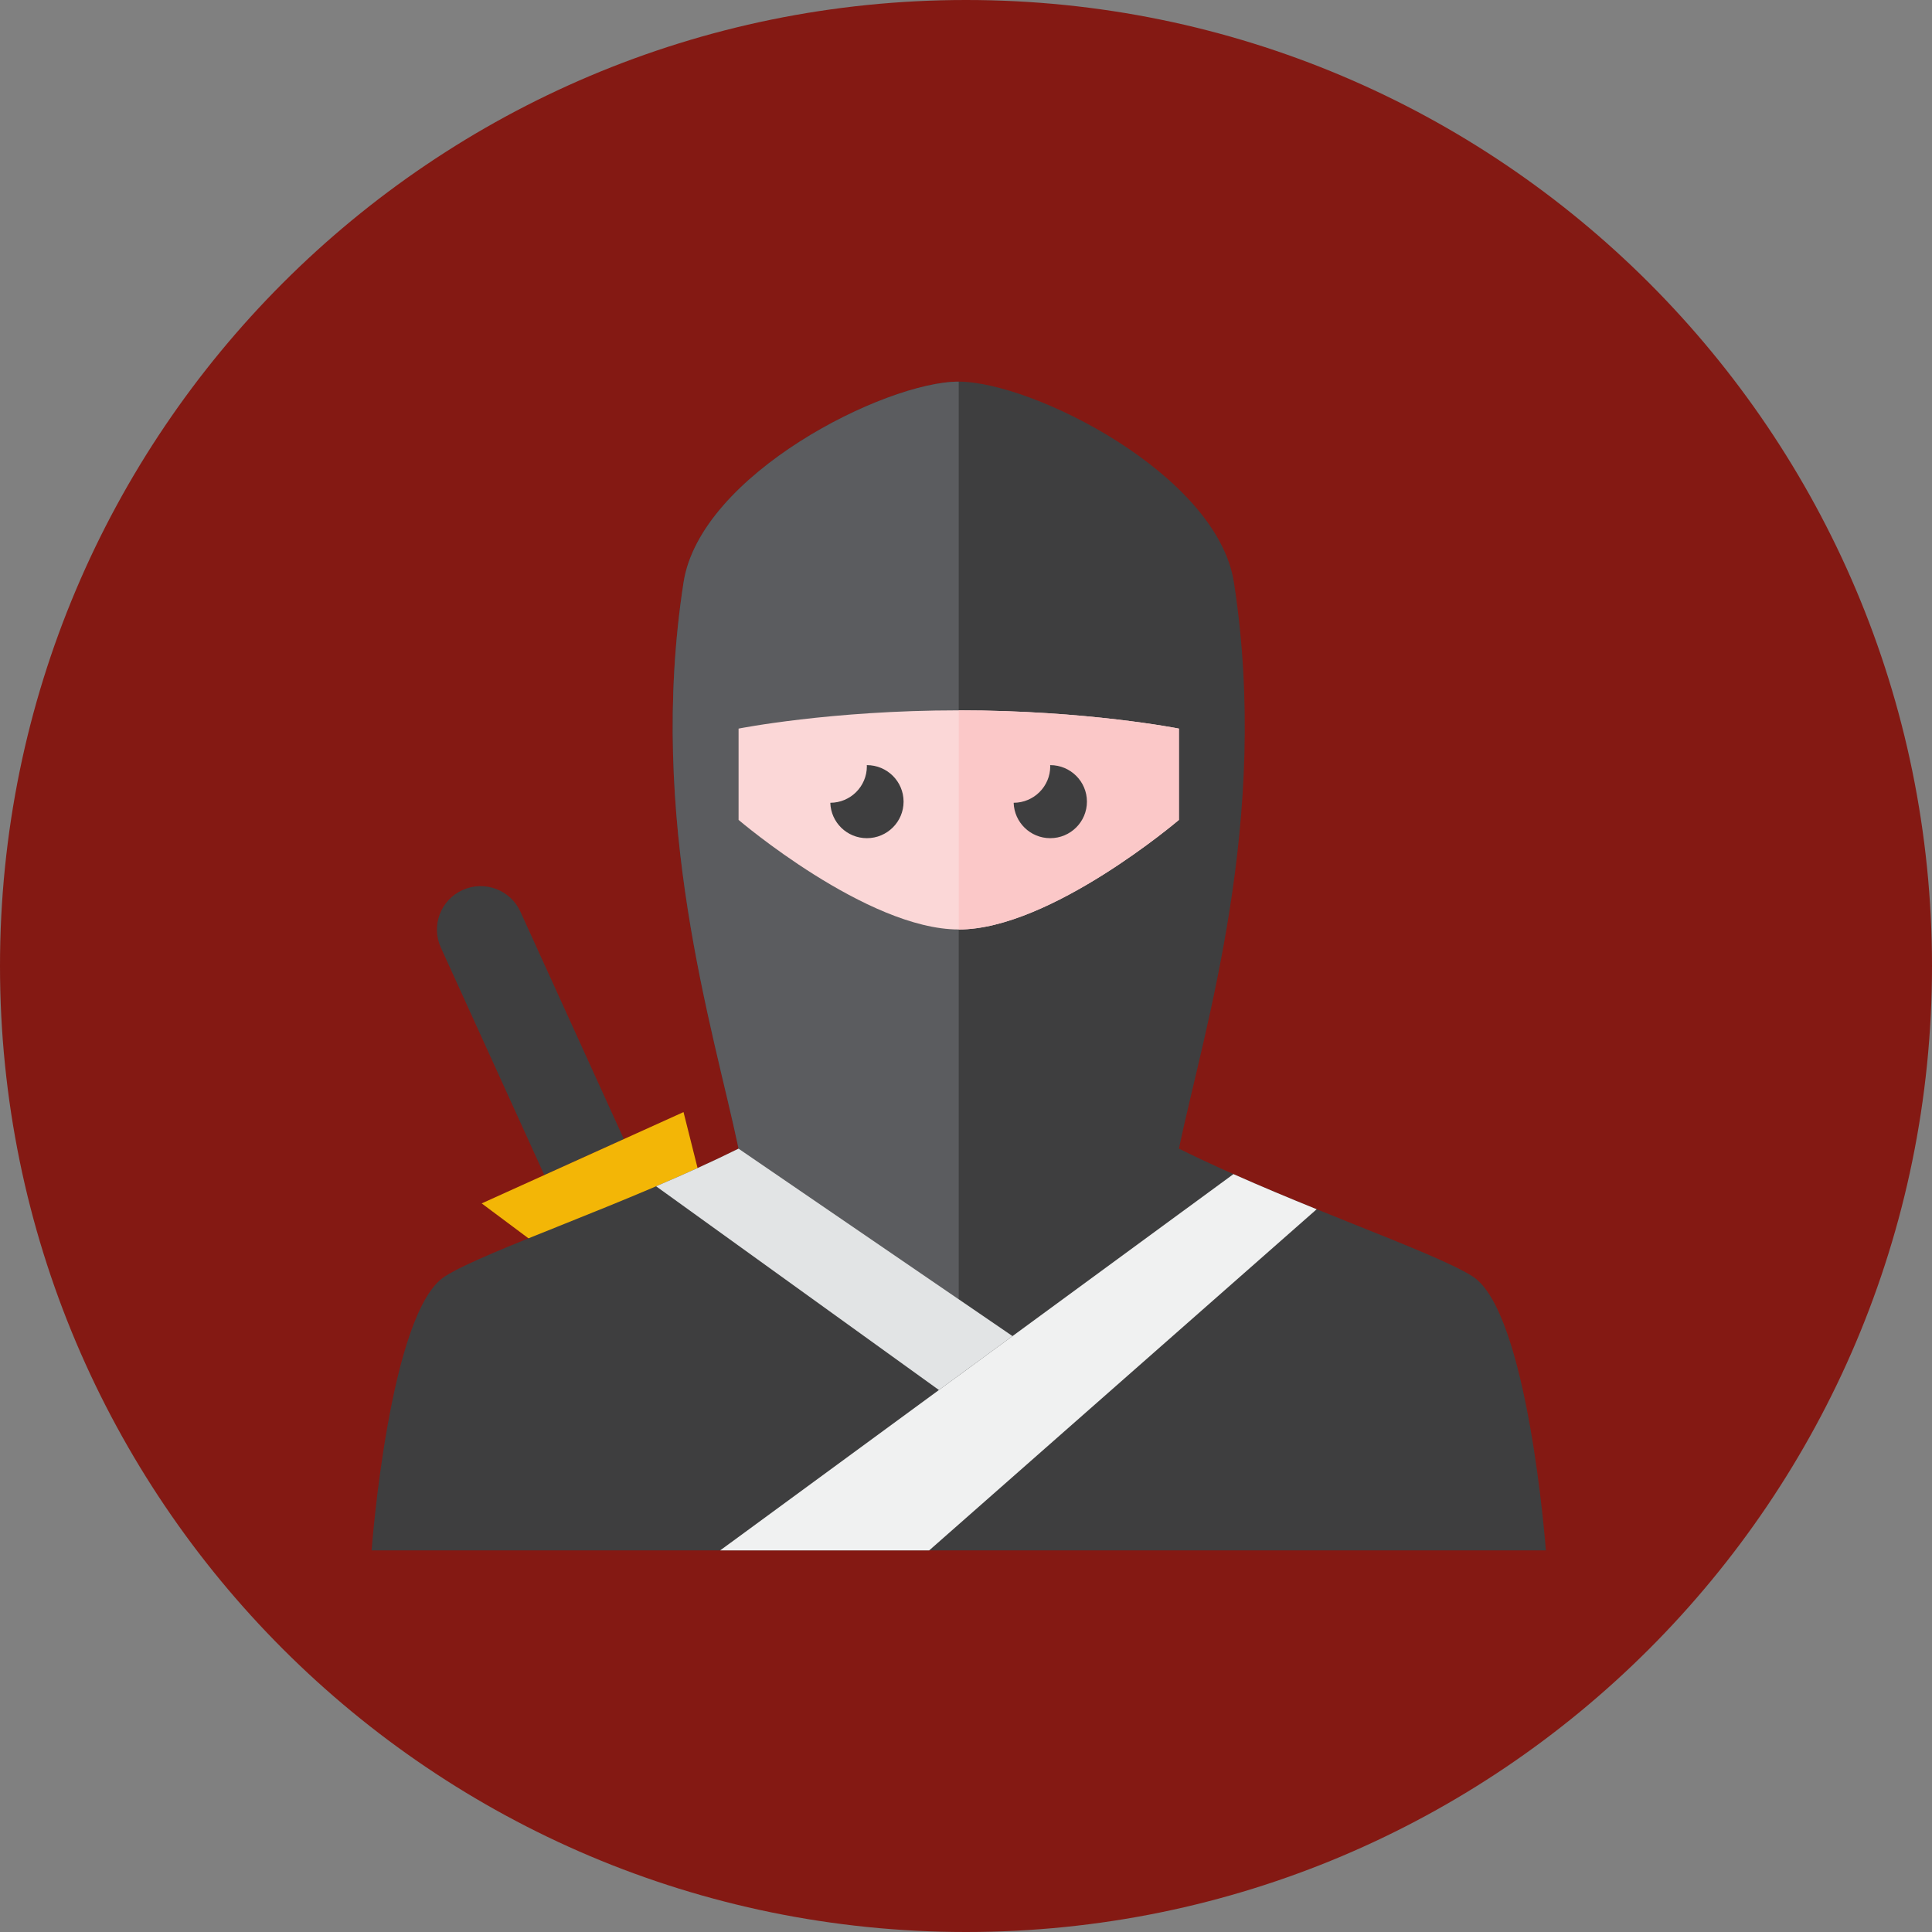 <?xml version="1.0" encoding="UTF-8" standalone="no"?>
<svg width="81px" height="81px" viewBox="0 0 81 81" version="1.1" xmlns="http://www.w3.org/2000/svg" xmlns:xlink="http://www.w3.org/1999/xlink">
    <rect x="0" y="0" width="81" height="81" fill="#808080" stroke="none"/>
    <!-- Generator: Sketch 3.8.3 (29802) - http://www.bohemiancoding.com/sketch -->
    <title>Group</title>
    <desc>Created with Sketch.</desc>
    <defs></defs>
    <g id="Home" stroke="none" stroke-width="1" fill="none" fill-rule="evenodd">
        <g id="Mobile-Portrait" transform="translate(-5, -448)">
            <g id="Join-us" transform="translate(0, 326)">
                <g id="Speakers">
                    <g id="Group" transform="translate(5, 122)">
                        <path d="M40.5,81 C62.868,81 81,62.868 81,40.5 C81,18.132 62.868,0 40.5,0 C18.132,0 0,18.132 0,40.5 C0,62.868 18.132,81 40.5,81 Z" id="Oval-1" fill="#841913"></path>
                        <g id="Icono" transform="translate(15, 16)">
                            <path d="M11.155,31.757 L6.818,22.223 C6.401,21.305 5.316,20.899 4.395,21.314 C3.474,21.729 3.065,22.809 3.482,23.726 L7.821,33.265 L11.155,31.757 Z" id="Fill-382" fill="#3E3E3F"></path>
                            <polygon id="Fill-383" fill="#F3B606" points="14.426 33.688 13.657 30.625 5.195 34.453 8.272 36.75"></polygon>
                            <path d="M46.734,37.51 C45.041,36.436 39.042,34.453 34.426,32.156 C35.495,27.084 38.272,18.375 36.734,8.422 C36.032,3.882 28.272,0 25.195,0 C22.118,0 14.358,3.882 13.657,8.422 C12.118,18.375 14.896,27.084 15.965,32.156 C11.349,34.453 5.35,36.436 3.657,37.51 C1.318,38.993 0.58,49 0.58,49 L49.811,49 C49.811,49 49.072,38.993 46.734,37.51" id="Fill-384" fill="#3E3E3F"></path>
                            <path d="M25.195,38.473 L25.195,0 C22.118,0 14.358,3.882 13.657,8.422 C12.118,18.375 14.896,27.084 15.965,32.156 L25.195,38.473 Z" id="Fill-385" fill="#5B5C5F"></path>
                            <path d="M25.195,13.781 C19.811,13.781 15.965,14.547 15.965,14.547 L15.965,18.375 C15.965,18.375 21.349,22.969 25.195,22.969 C29.042,22.969 34.426,18.375 34.426,18.375 L34.426,14.547 C34.426,14.547 30.58,13.781 25.195,13.781" id="Fill-386" fill="#FBD7D7"></path>
                            <path d="M34.426,18.375 L34.426,14.547 C34.426,14.547 30.58,13.781 25.195,13.781 L25.195,22.969 C29.042,22.969 34.426,18.375 34.426,18.375" id="Fill-387" fill="#FBC8C8"></path>
                            <path d="M22.883,17.609 C22.883,16.764 22.194,16.078 21.344,16.078 L21.34,16.078 C21.341,16.094 21.344,16.11 21.344,16.126 C21.344,16.97 20.658,17.655 19.811,17.657 C19.836,18.48 20.511,19.141 21.344,19.141 C22.194,19.141 22.883,18.455 22.883,17.609" id="Fill-388" fill="#3E3E3F"></path>
                            <path d="M30.57,17.609 C30.57,16.764 29.881,16.078 29.032,16.078 L29.027,16.078 C29.028,16.094 29.032,16.11 29.032,16.126 C29.032,16.97 28.346,17.655 27.498,17.657 C27.524,18.48 28.199,19.141 29.032,19.141 C29.881,19.141 30.57,18.455 30.57,17.609" id="Fill-389" fill="#3E3E3F"></path>
                            <path d="M27.45,40.016 L15.964,32.157 C14.865,32.703 13.687,33.232 12.507,33.735 L24.365,42.277 L27.45,40.016 Z" id="Fill-390" fill="#E2E4E5"></path>
                            <path d="M23.958,49 L40.202,34.698 C39.061,34.235 37.875,33.742 36.713,33.225 L15.195,49 L23.958,49 Z" id="Fill-391" fill="#F0F1F1"></path>
                        </g>
                    </g>
                </g>
            </g>
        </g>
    </g>
</svg>